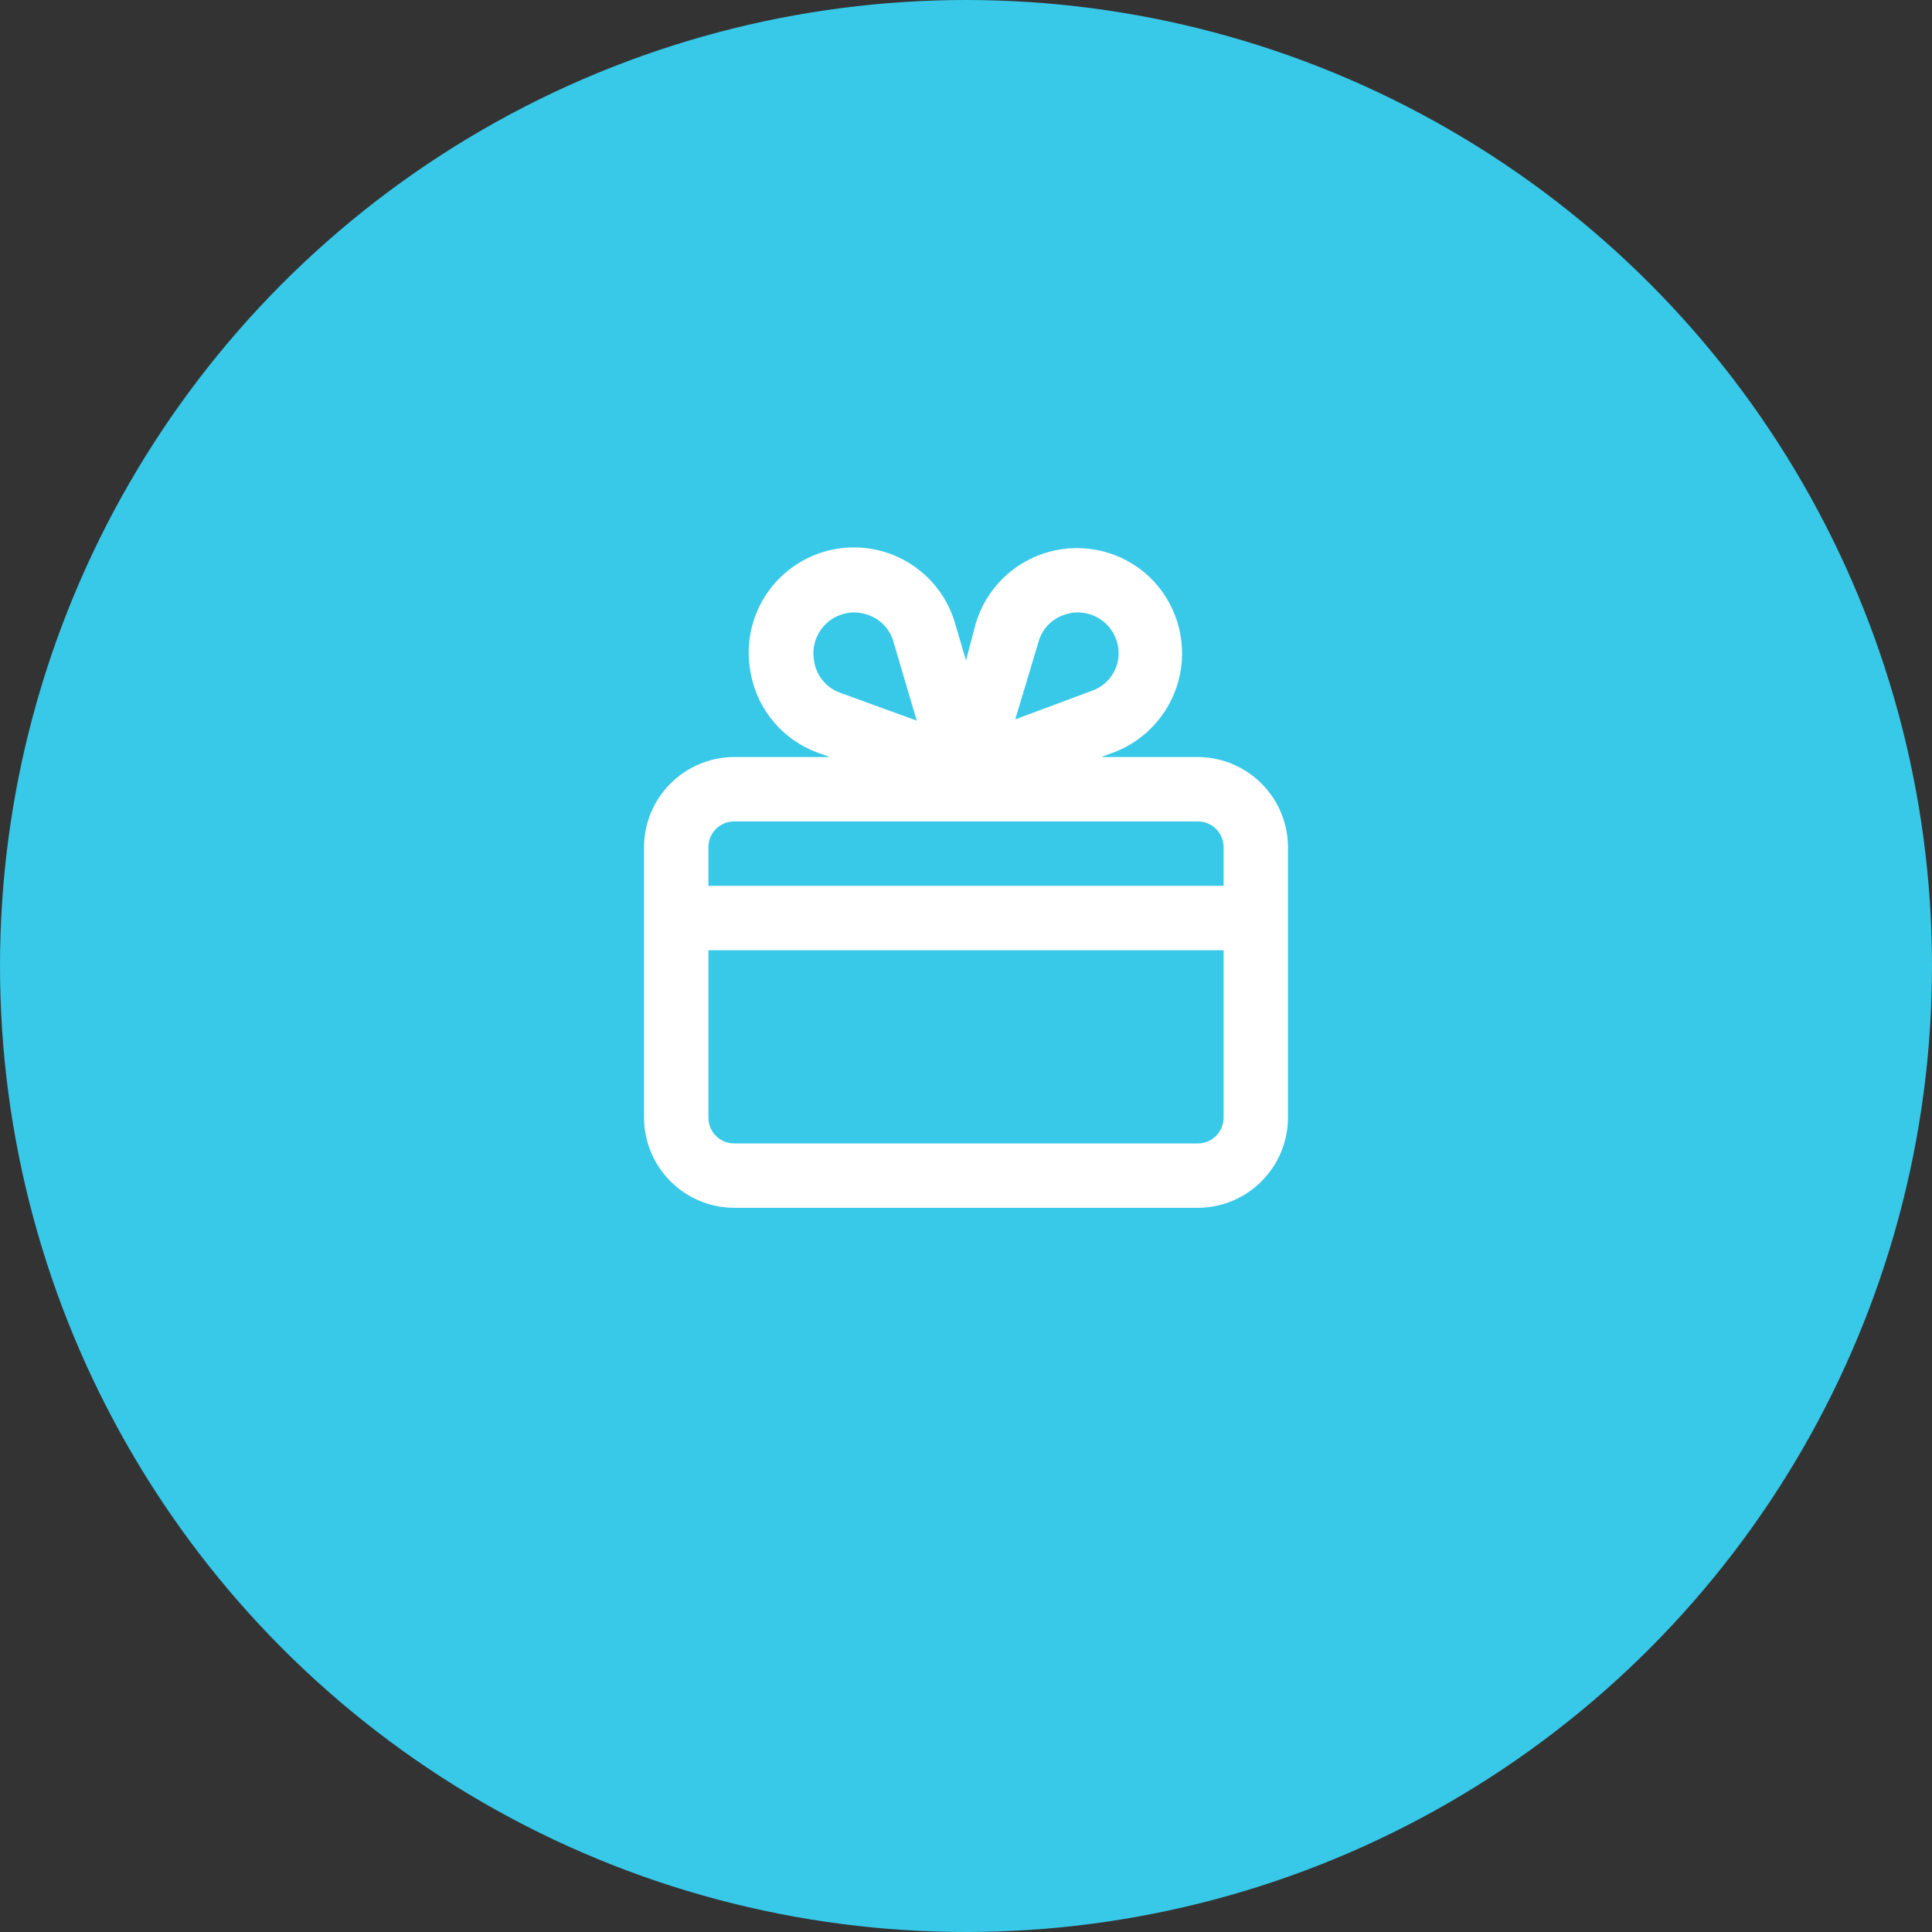 <svg width="60" height="60" viewBox="0 0 60 60" fill="none" xmlns="http://www.w3.org/2000/svg">
<rect x="0" y="0" width="60" height="60" fill="#333333" stroke="none"/>
<circle cx="30" cy="30" r="30" fill="#38C8E8"/>
<path d="M37.2 23.51H34.2L34.58 23.37C35.102 23.174 35.566 22.847 35.927 22.422C36.288 21.997 36.536 21.487 36.646 20.94C36.756 20.393 36.725 19.827 36.556 19.295C36.387 18.763 36.086 18.283 35.68 17.9C35.271 17.52 34.772 17.25 34.229 17.116C33.687 16.983 33.12 16.99 32.581 17.137C32.042 17.284 31.549 17.567 31.15 17.957C30.751 18.348 30.459 18.834 30.3 19.37L30 20.51L29.67 19.39C29.442 18.573 28.905 17.876 28.172 17.448C27.44 17.019 26.57 16.892 25.745 17.093C24.921 17.294 24.207 17.808 23.754 18.526C23.302 19.244 23.146 20.11 23.32 20.94C23.426 21.488 23.671 21.999 24.032 22.425C24.393 22.851 24.857 23.176 25.38 23.37L25.77 23.51H22.77C22.033 23.521 21.33 23.82 20.812 24.344C20.294 24.867 20.003 25.573 20 26.31V34.71C20.003 35.452 20.299 36.163 20.823 36.687C21.348 37.212 22.058 37.508 22.8 37.51H37.2C37.942 37.508 38.653 37.212 39.177 36.687C39.702 36.163 39.997 35.452 40 34.71V26.31C39.997 25.568 39.702 24.858 39.177 24.333C38.653 23.809 37.942 23.513 37.2 23.51ZM32.25 19.94C32.307 19.73 32.418 19.539 32.573 19.386C32.727 19.234 32.919 19.125 33.13 19.07C33.243 19.035 33.361 19.018 33.48 19.02C33.664 19.022 33.846 19.064 34.013 19.142C34.18 19.221 34.327 19.336 34.445 19.478C34.563 19.619 34.649 19.785 34.697 19.964C34.744 20.142 34.752 20.328 34.72 20.51C34.68 20.723 34.586 20.922 34.445 21.087C34.305 21.252 34.124 21.377 33.92 21.45L31.53 22.34L32.25 19.94ZM25.28 20.51C25.248 20.328 25.256 20.142 25.303 19.964C25.351 19.785 25.437 19.619 25.555 19.478C25.673 19.336 25.82 19.221 25.987 19.142C26.154 19.064 26.335 19.022 26.52 19.02C26.639 19.018 26.757 19.035 26.87 19.07C27.081 19.125 27.273 19.234 27.427 19.386C27.582 19.539 27.693 19.73 27.75 19.94L28.47 22.38L26.08 21.51C25.868 21.432 25.682 21.298 25.541 21.121C25.4 20.945 25.31 20.734 25.28 20.51ZM38 34.71C38 34.922 37.916 35.126 37.766 35.276C37.616 35.426 37.412 35.51 37.2 35.51H22.8C22.588 35.51 22.384 35.426 22.234 35.276C22.084 35.126 22 34.922 22 34.71V29.51H38V34.71ZM38 27.51H22V26.31C22 26.098 22.084 25.895 22.234 25.744C22.384 25.594 22.588 25.51 22.8 25.51H37.2C37.412 25.51 37.616 25.594 37.766 25.744C37.916 25.895 38 26.098 38 26.31V27.51Z" fill="white"/>
</svg>
